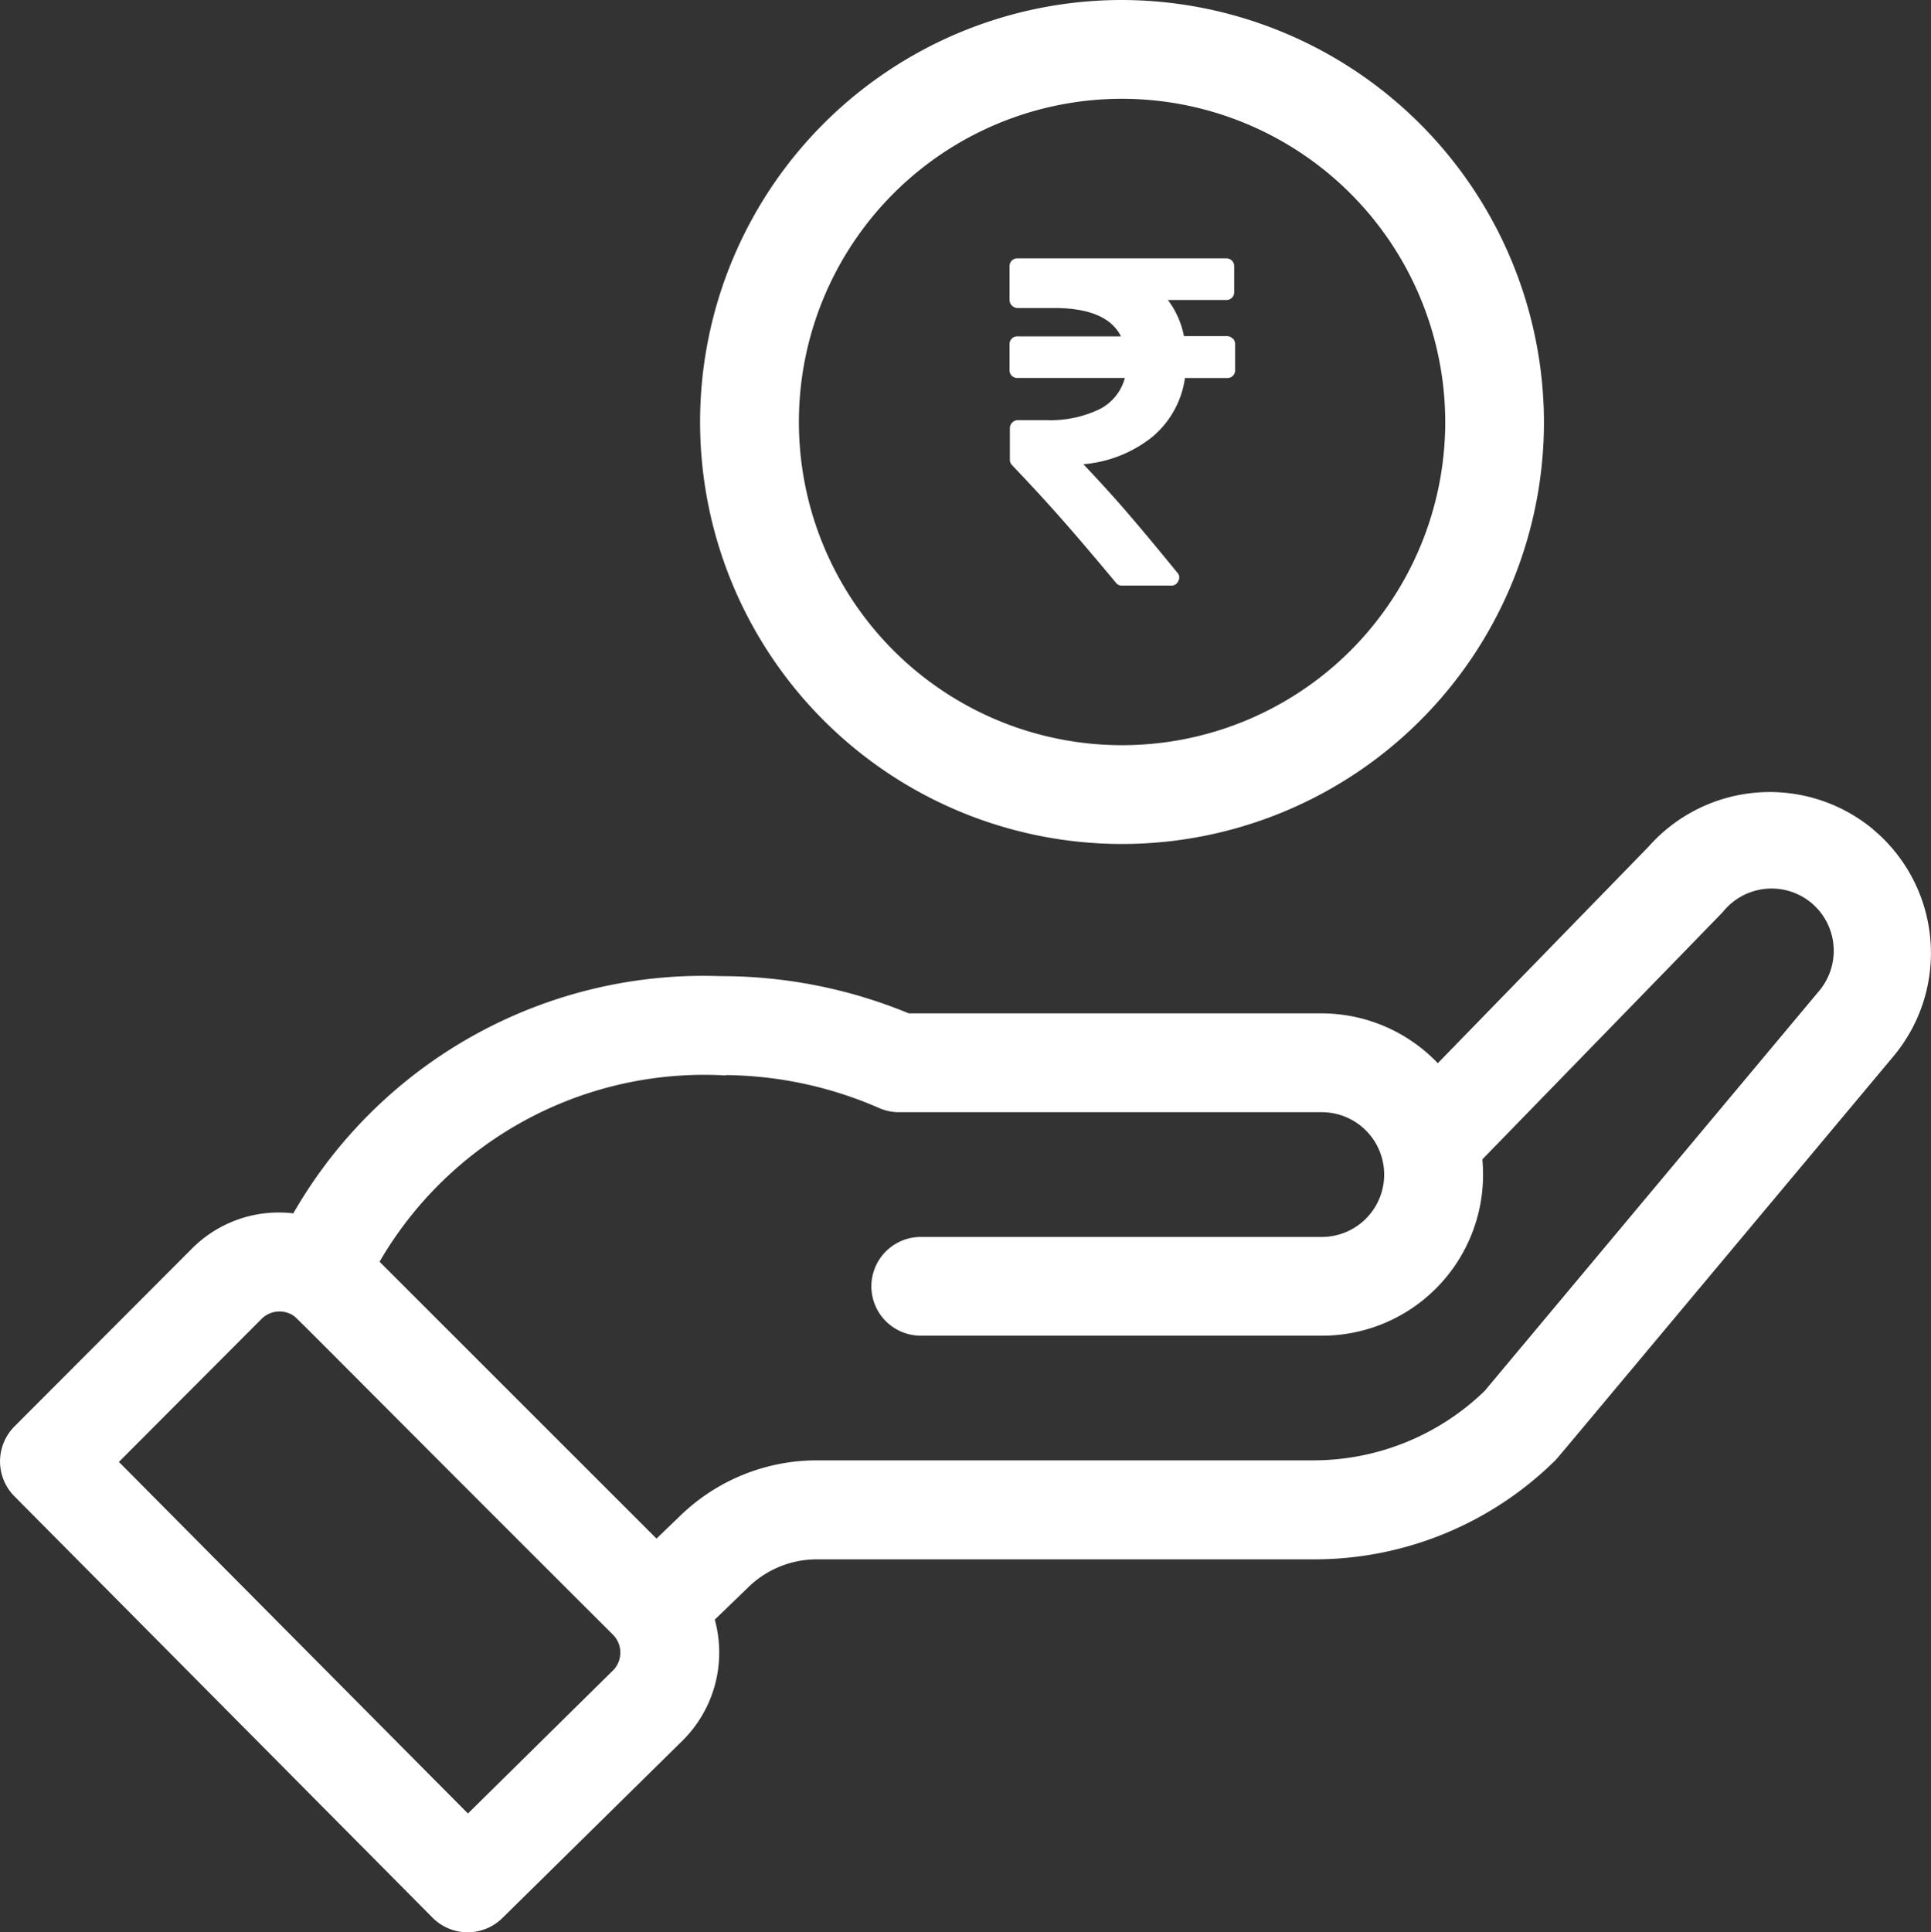 <svg xmlns="http://www.w3.org/2000/svg" width="45.591" height="45.617" viewBox="0 0 45.591 45.617">
  <rect x="0" y="0" width="45.591" height="45.617" fill="#333333" stroke="none"/>
  <g id="AVG_Fees" data-name="AVG Fees" transform="translate(-0.001)">
    <path id="Path_74803" data-name="Path 74803" d="M24.4,0a9.962,9.962,0,1,0,9.962,9.962A9.987,9.987,0,0,0,24.4,0m7.631,9.962A7.63,7.63,0,1,1,24.4,2.332a7.638,7.638,0,0,1,7.631,7.629" transform="translate(2.092)" fill="#fff"/>
    <path id="Path_74804" data-name="Path 74804" d="M44.224,17.211a3.821,3.821,0,0,0-5.3.41l-4.976,5.112a3.8,3.8,0,0,0-2.744-1.176H21.458a11.6,11.6,0,0,0-4.432-.879h-.018a11.163,11.163,0,0,0-10.082,5.6,2.894,2.894,0,0,0-2.4.839L.34,31.311a1.169,1.169,0,0,0,0,1.645l9.874,9.95a1.168,1.168,0,0,0,1.647.009l4.265-4.2a2.93,2.93,0,0,0,.751-2.846l.789-.762a2.316,2.316,0,0,1,1.628-.661H31.006a8.093,8.093,0,0,0,5.685-2.307c.038-.03.038-.03,1.48-1.755l6.534-7.813a3.8,3.8,0,0,0-.482-5.358M14.48,37.062l-3.431,3.384-8.241-8.3,3.369-3.377A.6.6,0,0,1,6.94,28.7c.053.039.353.34,1.471,1.461,1.061,1.064,2.889,2.9,6.067,6.069a.6.6,0,0,1,0,.835m2.663-14.051a9.238,9.238,0,0,1,3.612.776,1.17,1.17,0,0,0,.468.1h9.988a1.472,1.472,0,1,1,0,2.945h-9.47a1.168,1.168,0,0,0-1.165,1.163,1.167,1.167,0,0,0,1.169,1.168h9.473a3.8,3.8,0,0,0,3.8-3.792c0-.124-.006-.247-.016-.371,5.182-5.328,5.633-5.791,5.681-5.843a1.472,1.472,0,0,1,2.071-.224A1.474,1.474,0,0,1,42.973,21l-7.919,9.47A5.815,5.815,0,0,1,31,32.109H19.3a4.633,4.633,0,0,0-3.253,1.322l-.546.525L8.962,27.42a8.865,8.865,0,0,1,8.02-4.405l.152.007Z" transform="translate(0 2.366)" fill="#fff"/>
    <path id="Path_74805" data-name="Path 74805" d="M26.082,7.216a.183.183,0,0,0-.132-.053H24.938a2.064,2.064,0,0,0-.379-.853h1.378a.182.182,0,0,0,.187-.177V5.518a.182.182,0,0,0-.174-.19H21.01a.182.182,0,0,0-.19.174v.807a.193.193,0,0,0,.19.19h.858q1.25,0,1.583.67H21.01a.182.182,0,0,0-.19.173v.621A.182.182,0,0,0,21,8.151h2.543a1.157,1.157,0,0,1-.607.741,2.679,2.679,0,0,1-1.257.254h-.661a.193.193,0,0,0-.19.19v.742a.181.181,0,0,0,.053.132c.758.8,1.24,1.322,2.448,2.771a.176.176,0,0,0,.148.072h1.155a.173.173,0,0,0,.172-.108.163.163,0,0,0-.024-.2c-1.153-1.413-1.558-1.859-2.216-2.558a3,3,0,0,0,1.633-.65,2.213,2.213,0,0,0,.765-1.385h.995a.182.182,0,0,0,.19-.174V7.352a.186.186,0,0,0-.058-.136" transform="translate(3.016 0.772)" fill="#fff"/>
  </g>
</svg>
